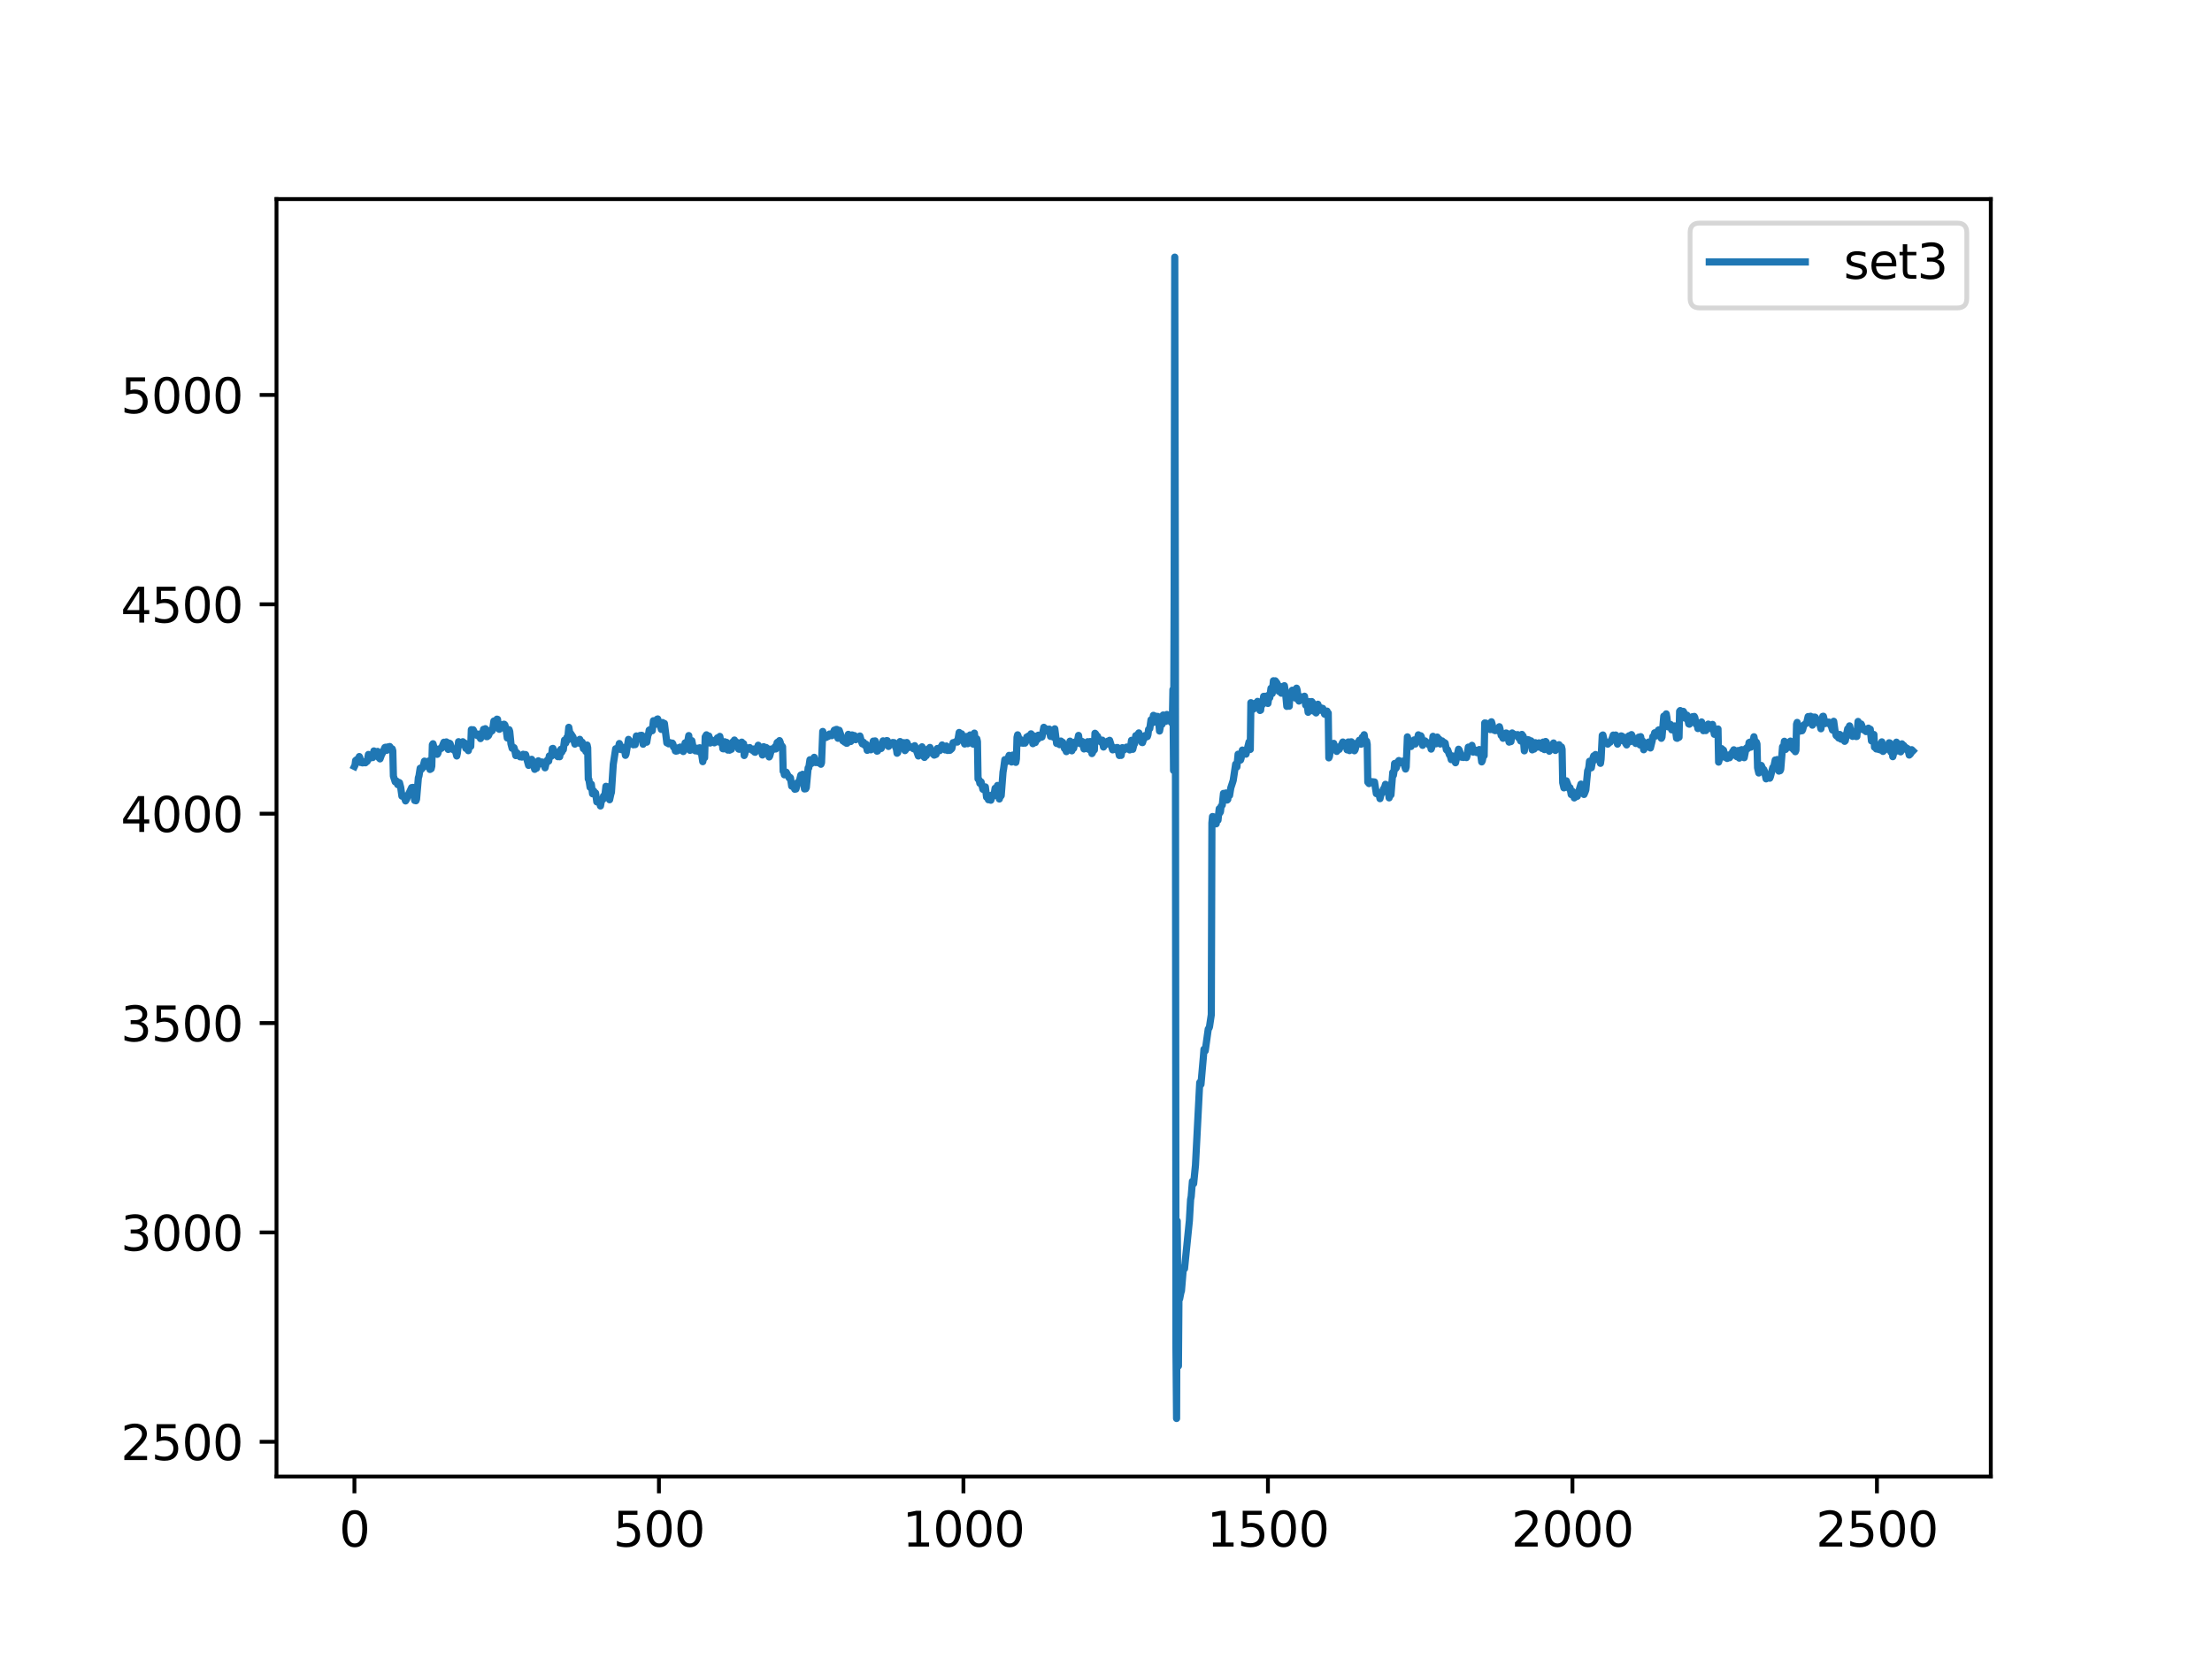 <?xml version="1.0" encoding="utf-8" standalone="no"?>
<!DOCTYPE svg PUBLIC "-//W3C//DTD SVG 1.1//EN"
  "http://www.w3.org/Graphics/SVG/1.1/DTD/svg11.dtd">
<svg xmlns:xlink="http://www.w3.org/1999/xlink" width="460.8pt" height="345.6pt" viewBox="0 0 460.8 345.6" xmlns="http://www.w3.org/2000/svg" version="1.1">
 <defs>
  <style type="text/css">*{stroke-linejoin: round; stroke-linecap: butt}</style>
 </defs>
 <g id="figure_1">
  <g id="patch_1">
   <path d="M 0 345.6 
L 460.8 345.6 
L 460.8 0 
L 0 0 
z
" style="fill: #ffffff"/>
  </g>
  <g id="axes_1">
   <g id="patch_2">
    <path d="M 57.6 307.584 
L 414.72 307.584 
L 414.72 41.472 
L 57.6 41.472 
z
" style="fill: #ffffff"/>
   </g>
   <g id="matplotlib.axis_1">
    <g id="xtick_1">
     <g id="line2d_1">
      <defs>
       <path id="m9f869c7774" d="M 0 0 
L 0 3.5 
" style="stroke: #000000; stroke-width: 0.8"/>
      </defs>
      <g>
       <use xlink:href="#m9f869c7774" x="73.833" y="307.584" style="stroke: #000000; stroke-width: 0.8"/>
      </g>
     </g>
     <g id="text_1">
      <!-- 0 -->
      <g transform="translate(70.651 322.182)scale(0.1 -0.1)">
       <defs>
        <path id="DejaVuSans-30" d="M 2034 4250 
Q 1547 4250 1301 3770 
Q 1056 3291 1056 2328 
Q 1056 1369 1301 889 
Q 1547 409 2034 409 
Q 2525 409 2770 889 
Q 3016 1369 3016 2328 
Q 3016 3291 2770 3770 
Q 2525 4250 2034 4250 
z
M 2034 4750 
Q 2819 4750 3233 4129 
Q 3647 3509 3647 2328 
Q 3647 1150 3233 529 
Q 2819 -91 2034 -91 
Q 1250 -91 836 529 
Q 422 1150 422 2328 
Q 422 3509 836 4129 
Q 1250 4750 2034 4750 
z
" transform="scale(0.016)"/>
       </defs>
       <use xlink:href="#DejaVuSans-30"/>
      </g>
     </g>
    </g>
    <g id="xtick_2">
     <g id="line2d_2">
      <g>
       <use xlink:href="#m9f869c7774" x="137.267" y="307.584" style="stroke: #000000; stroke-width: 0.8"/>
      </g>
     </g>
     <g id="text_2">
      <!-- 500 -->
      <g transform="translate(127.723 322.182)scale(0.1 -0.1)">
       <defs>
        <path id="DejaVuSans-35" d="M 691 4666 
L 3169 4666 
L 3169 4134 
L 1269 4134 
L 1269 2991 
Q 1406 3038 1543 3061 
Q 1681 3084 1819 3084 
Q 2600 3084 3056 2656 
Q 3513 2228 3513 1497 
Q 3513 744 3044 326 
Q 2575 -91 1722 -91 
Q 1428 -91 1123 -41 
Q 819 9 494 109 
L 494 744 
Q 775 591 1075 516 
Q 1375 441 1709 441 
Q 2250 441 2565 725 
Q 2881 1009 2881 1497 
Q 2881 1984 2565 2268 
Q 2250 2553 1709 2553 
Q 1456 2553 1204 2497 
Q 953 2441 691 2322 
L 691 4666 
z
" transform="scale(0.016)"/>
       </defs>
       <use xlink:href="#DejaVuSans-35"/>
       <use xlink:href="#DejaVuSans-30" x="63.623"/>
       <use xlink:href="#DejaVuSans-30" x="127.246"/>
      </g>
     </g>
    </g>
    <g id="xtick_3">
     <g id="line2d_3">
      <g>
       <use xlink:href="#m9f869c7774" x="200.7" y="307.584" style="stroke: #000000; stroke-width: 0.8"/>
      </g>
     </g>
     <g id="text_3">
      <!-- 1000 -->
      <g transform="translate(187.975 322.182)scale(0.1 -0.1)">
       <defs>
        <path id="DejaVuSans-31" d="M 794 531 
L 1825 531 
L 1825 4091 
L 703 3866 
L 703 4441 
L 1819 4666 
L 2450 4666 
L 2450 531 
L 3481 531 
L 3481 0 
L 794 0 
L 794 531 
z
" transform="scale(0.016)"/>
       </defs>
       <use xlink:href="#DejaVuSans-31"/>
       <use xlink:href="#DejaVuSans-30" x="63.623"/>
       <use xlink:href="#DejaVuSans-30" x="127.246"/>
       <use xlink:href="#DejaVuSans-30" x="190.869"/>
      </g>
     </g>
    </g>
    <g id="xtick_4">
     <g id="line2d_4">
      <g>
       <use xlink:href="#m9f869c7774" x="264.134" y="307.584" style="stroke: #000000; stroke-width: 0.8"/>
      </g>
     </g>
     <g id="text_4">
      <!-- 1500 -->
      <g transform="translate(251.409 322.182)scale(0.1 -0.1)">
       <use xlink:href="#DejaVuSans-31"/>
       <use xlink:href="#DejaVuSans-35" x="63.623"/>
       <use xlink:href="#DejaVuSans-30" x="127.246"/>
       <use xlink:href="#DejaVuSans-30" x="190.869"/>
      </g>
     </g>
    </g>
    <g id="xtick_5">
     <g id="line2d_5">
      <g>
       <use xlink:href="#m9f869c7774" x="327.568" y="307.584" style="stroke: #000000; stroke-width: 0.8"/>
      </g>
     </g>
     <g id="text_5">
      <!-- 2000 -->
      <g transform="translate(314.843 322.182)scale(0.1 -0.1)">
       <defs>
        <path id="DejaVuSans-32" d="M 1228 531 
L 3431 531 
L 3431 0 
L 469 0 
L 469 531 
Q 828 903 1448 1529 
Q 2069 2156 2228 2338 
Q 2531 2678 2651 2914 
Q 2772 3150 2772 3378 
Q 2772 3750 2511 3984 
Q 2250 4219 1831 4219 
Q 1534 4219 1204 4116 
Q 875 4013 500 3803 
L 500 4441 
Q 881 4594 1212 4672 
Q 1544 4750 1819 4750 
Q 2544 4750 2975 4387 
Q 3406 4025 3406 3419 
Q 3406 3131 3298 2873 
Q 3191 2616 2906 2266 
Q 2828 2175 2409 1742 
Q 1991 1309 1228 531 
z
" transform="scale(0.016)"/>
       </defs>
       <use xlink:href="#DejaVuSans-32"/>
       <use xlink:href="#DejaVuSans-30" x="63.623"/>
       <use xlink:href="#DejaVuSans-30" x="127.246"/>
       <use xlink:href="#DejaVuSans-30" x="190.869"/>
      </g>
     </g>
    </g>
    <g id="xtick_6">
     <g id="line2d_6">
      <g>
       <use xlink:href="#m9f869c7774" x="391.002" y="307.584" style="stroke: #000000; stroke-width: 0.8"/>
      </g>
     </g>
     <g id="text_6">
      <!-- 2500 -->
      <g transform="translate(378.277 322.182)scale(0.1 -0.1)">
       <use xlink:href="#DejaVuSans-32"/>
       <use xlink:href="#DejaVuSans-35" x="63.623"/>
       <use xlink:href="#DejaVuSans-30" x="127.246"/>
       <use xlink:href="#DejaVuSans-30" x="190.869"/>
      </g>
     </g>
    </g>
   </g>
   <g id="matplotlib.axis_2">
    <g id="ytick_1">
     <g id="line2d_7">
      <defs>
       <path id="m34c52f420a" d="M 0 0 
L -3.5 0 
" style="stroke: #000000; stroke-width: 0.8"/>
      </defs>
      <g>
       <use xlink:href="#m34c52f420a" x="57.6" y="300.353" style="stroke: #000000; stroke-width: 0.8"/>
      </g>
     </g>
     <g id="text_7">
      <!-- 2500 -->
      <g transform="translate(25.15 304.152)scale(0.1 -0.1)">
       <use xlink:href="#DejaVuSans-32"/>
       <use xlink:href="#DejaVuSans-35" x="63.623"/>
       <use xlink:href="#DejaVuSans-30" x="127.246"/>
       <use xlink:href="#DejaVuSans-30" x="190.869"/>
      </g>
     </g>
    </g>
    <g id="ytick_2">
     <g id="line2d_8">
      <g>
       <use xlink:href="#m34c52f420a" x="57.6" y="256.737" style="stroke: #000000; stroke-width: 0.8"/>
      </g>
     </g>
     <g id="text_8">
      <!-- 3000 -->
      <g transform="translate(25.15 260.537)scale(0.1 -0.1)">
       <defs>
        <path id="DejaVuSans-33" d="M 2597 2516 
Q 3050 2419 3304 2112 
Q 3559 1806 3559 1356 
Q 3559 666 3084 287 
Q 2609 -91 1734 -91 
Q 1441 -91 1130 -33 
Q 819 25 488 141 
L 488 750 
Q 750 597 1062 519 
Q 1375 441 1716 441 
Q 2309 441 2620 675 
Q 2931 909 2931 1356 
Q 2931 1769 2642 2001 
Q 2353 2234 1838 2234 
L 1294 2234 
L 1294 2753 
L 1863 2753 
Q 2328 2753 2575 2939 
Q 2822 3125 2822 3475 
Q 2822 3834 2567 4026 
Q 2313 4219 1838 4219 
Q 1578 4219 1281 4162 
Q 984 4106 628 3988 
L 628 4550 
Q 988 4650 1302 4700 
Q 1616 4750 1894 4750 
Q 2613 4750 3031 4423 
Q 3450 4097 3450 3541 
Q 3450 3153 3228 2886 
Q 3006 2619 2597 2516 
z
" transform="scale(0.016)"/>
       </defs>
       <use xlink:href="#DejaVuSans-33"/>
       <use xlink:href="#DejaVuSans-30" x="63.623"/>
       <use xlink:href="#DejaVuSans-30" x="127.246"/>
       <use xlink:href="#DejaVuSans-30" x="190.869"/>
      </g>
     </g>
    </g>
    <g id="ytick_3">
     <g id="line2d_9">
      <g>
       <use xlink:href="#m34c52f420a" x="57.6" y="213.122" style="stroke: #000000; stroke-width: 0.8"/>
      </g>
     </g>
     <g id="text_9">
      <!-- 3500 -->
      <g transform="translate(25.15 216.921)scale(0.1 -0.1)">
       <use xlink:href="#DejaVuSans-33"/>
       <use xlink:href="#DejaVuSans-35" x="63.623"/>
       <use xlink:href="#DejaVuSans-30" x="127.246"/>
       <use xlink:href="#DejaVuSans-30" x="190.869"/>
      </g>
     </g>
    </g>
    <g id="ytick_4">
     <g id="line2d_10">
      <g>
       <use xlink:href="#m34c52f420a" x="57.6" y="169.507" style="stroke: #000000; stroke-width: 0.8"/>
      </g>
     </g>
     <g id="text_10">
      <!-- 4000 -->
      <g transform="translate(25.15 173.306)scale(0.1 -0.1)">
       <defs>
        <path id="DejaVuSans-34" d="M 2419 4116 
L 825 1625 
L 2419 1625 
L 2419 4116 
z
M 2253 4666 
L 3047 4666 
L 3047 1625 
L 3713 1625 
L 3713 1100 
L 3047 1100 
L 3047 0 
L 2419 0 
L 2419 1100 
L 313 1100 
L 313 1709 
L 2253 4666 
z
" transform="scale(0.016)"/>
       </defs>
       <use xlink:href="#DejaVuSans-34"/>
       <use xlink:href="#DejaVuSans-30" x="63.623"/>
       <use xlink:href="#DejaVuSans-30" x="127.246"/>
       <use xlink:href="#DejaVuSans-30" x="190.869"/>
      </g>
     </g>
    </g>
    <g id="ytick_5">
     <g id="line2d_11">
      <g>
       <use xlink:href="#m34c52f420a" x="57.6" y="125.891" style="stroke: #000000; stroke-width: 0.8"/>
      </g>
     </g>
     <g id="text_11">
      <!-- 4500 -->
      <g transform="translate(25.15 129.69)scale(0.1 -0.1)">
       <use xlink:href="#DejaVuSans-34"/>
       <use xlink:href="#DejaVuSans-35" x="63.623"/>
       <use xlink:href="#DejaVuSans-30" x="127.246"/>
       <use xlink:href="#DejaVuSans-30" x="190.869"/>
      </g>
     </g>
    </g>
    <g id="ytick_6">
     <g id="line2d_12">
      <g>
       <use xlink:href="#m34c52f420a" x="57.6" y="82.276" style="stroke: #000000; stroke-width: 0.8"/>
      </g>
     </g>
     <g id="text_12">
      <!-- 5000 -->
      <g transform="translate(25.15 86.075)scale(0.1 -0.1)">
       <use xlink:href="#DejaVuSans-35"/>
       <use xlink:href="#DejaVuSans-30" x="63.623"/>
       <use xlink:href="#DejaVuSans-30" x="127.246"/>
       <use xlink:href="#DejaVuSans-30" x="190.869"/>
      </g>
     </g>
    </g>
   </g>
   <g id="line2d_13">
    <path d="M 73.833 159.665 
L 73.96 159.408 
L 74.086 158.424 
L 74.467 158.144 
L 74.594 158.692 
L 74.721 158.569 
L 74.848 157.607 
L 74.975 157.876 
L 75.101 158.838 
L 75.355 158.569 
L 75.482 158.916 
L 75.609 158.916 
L 75.736 158.703 
L 76.116 158.905 
L 76.37 158.67 
L 76.497 158.592 
L 76.751 157.171 
L 77.004 157.977 
L 77.258 157.35 
L 77.639 157.82 
L 77.892 156.433 
L 78.019 156.769 
L 78.146 157.451 
L 78.273 157.317 
L 78.654 156.534 
L 78.907 157.809 
L 79.161 158.088 
L 79.542 157.071 
L 79.669 156.914 
L 80.176 155.717 
L 80.303 155.662 
L 80.557 156.31 
L 80.81 155.594 
L 80.937 155.964 
L 81.064 155.874 
L 81.191 155.516 
L 81.318 155.74 
L 81.445 156.265 
L 81.699 155.997 
L 81.825 156.4 
L 81.952 161.678 
L 82.333 162.875 
L 82.587 162.696 
L 82.713 162.83 
L 82.84 163.445 
L 82.967 163.501 
L 83.094 162.987 
L 83.221 163.054 
L 83.475 164.049 
L 83.728 165.85 
L 84.109 165.771 
L 84.49 166.845 
L 84.743 166.409 
L 84.997 165.581 
L 85.124 165.436 
L 85.758 164.071 
L 85.885 164.139 
L 86.012 164.027 
L 86.139 164.664 
L 86.393 166.756 
L 86.52 166.666 
L 86.646 166.811 
L 86.773 166.487 
L 87.154 162.025 
L 87.281 161.645 
L 87.534 160.034 
L 87.788 160.258 
L 88.042 159.967 
L 88.169 159.576 
L 88.423 158.558 
L 88.676 159.576 
L 88.803 159.274 
L 88.93 159.397 
L 89.057 159.676 
L 89.311 158.536 
L 89.564 160.291 
L 89.818 160.146 
L 89.945 159.598 
L 90.072 155.147 
L 90.199 154.935 
L 90.579 156.333 
L 90.833 156.165 
L 90.96 156.366 
L 91.087 157.138 
L 91.214 156.959 
L 91.467 156.008 
L 91.594 156.064 
L 91.848 155.941 
L 91.975 155.874 
L 92.482 154.621 
L 92.609 154.655 
L 92.863 154.923 
L 92.99 154.554 
L 93.117 154.644 
L 93.37 156.12 
L 93.624 154.823 
L 93.751 154.901 
L 94.132 156.042 
L 94.258 155.997 
L 94.512 156.243 
L 94.766 156.344 
L 94.893 156.489 
L 95.147 157.484 
L 95.273 156.914 
L 95.527 154.51 
L 95.781 154.935 
L 95.908 154.8 
L 96.161 155.125 
L 96.415 154.521 
L 96.669 155.046 
L 96.796 154.778 
L 96.923 154.991 
L 97.05 155.908 
L 97.176 155.785 
L 97.303 155.304 
L 97.557 156.377 
L 97.811 155.035 
L 97.938 155.147 
L 98.064 155.483 
L 98.191 152.005 
L 98.445 152.284 
L 98.572 152.027 
L 99.079 153.045 
L 99.587 153.302 
L 99.841 152.91 
L 100.094 153.861 
L 100.348 153.268 
L 100.475 153.347 
L 100.729 151.926 
L 100.856 151.993 
L 100.982 152.195 
L 101.109 151.803 
L 101.236 152.239 
L 101.363 153.458 
L 101.49 153.458 
L 101.617 152.978 
L 101.744 153.257 
L 101.87 153.011 
L 101.997 152.206 
L 102.251 152.441 
L 102.378 152.049 
L 102.505 152.251 
L 102.632 151.893 
L 102.885 150.204 
L 103.139 150.864 
L 103.393 150.428 
L 103.52 149.813 
L 103.647 149.846 
L 103.9 151.837 
L 104.027 151.926 
L 104.281 150.942 
L 104.408 150.987 
L 104.535 151.591 
L 104.662 151.624 
L 104.915 150.875 
L 105.042 150.875 
L 105.169 151.009 
L 105.423 151.893 
L 105.677 153.738 
L 105.803 153.246 
L 105.93 152.072 
L 106.057 152.005 
L 106.184 152.396 
L 106.438 154.935 
L 106.691 155.885 
L 106.945 155.796 
L 107.072 155.74 
L 107.199 156.142 
L 107.453 157.406 
L 107.706 156.836 
L 107.96 157.283 
L 108.087 157.25 
L 108.341 157.663 
L 108.468 157.607 
L 108.721 157.708 
L 108.975 157.127 
L 109.229 157.607 
L 109.356 157.182 
L 109.483 157.194 
L 110.117 159.442 
L 110.244 159.196 
L 110.371 158.692 
L 110.498 158.771 
L 110.751 158.178 
L 111.005 158.737 
L 111.386 160.269 
L 111.512 159.609 
L 111.639 159.62 
L 111.766 160.045 
L 112.147 158.491 
L 112.274 158.692 
L 112.401 158.67 
L 112.654 159.039 
L 112.781 158.737 
L 112.908 158.737 
L 113.035 159.207 
L 113.289 158.782 
L 113.542 159.945 
L 113.796 158.882 
L 113.923 158.715 
L 114.05 158.312 
L 114.177 158.625 
L 114.304 158.547 
L 114.43 157.473 
L 114.557 157.54 
L 114.684 157.462 
L 114.811 157.563 
L 114.938 157.071 
L 115.065 155.941 
L 115.192 155.908 
L 115.318 156.422 
L 115.445 156.388 
L 115.699 157.272 
L 115.826 157.149 
L 115.953 156.914 
L 116.207 157.63 
L 116.333 157.406 
L 116.46 157.451 
L 116.587 157.641 
L 116.841 156.098 
L 116.968 156.758 
L 117.095 156.567 
L 117.221 156.042 
L 117.348 156.165 
L 117.602 154.174 
L 117.729 154.387 
L 117.856 154.789 
L 118.11 153.581 
L 118.236 154.185 
L 118.49 151.512 
L 118.744 152.966 
L 118.871 152.776 
L 119.378 153.548 
L 119.759 155.013 
L 120.013 154.331 
L 120.266 154.454 
L 120.393 154.51 
L 120.52 154.789 
L 120.774 154.018 
L 120.901 154.331 
L 121.028 154.979 
L 121.154 154.968 
L 121.281 154.61 
L 121.535 155.964 
L 121.789 155.471 
L 122.042 156.556 
L 122.296 155.203 
L 122.423 155.785 
L 122.55 162.282 
L 122.677 162.383 
L 122.931 164.016 
L 123.184 163.367 
L 123.438 165.358 
L 123.692 164.787 
L 123.819 165.279 
L 123.945 165.302 
L 124.072 165.201 
L 124.326 167.046 
L 124.58 166.655 
L 124.707 166.644 
L 124.834 167.002 
L 125.087 167.896 
L 125.341 166.521 
L 125.595 166.532 
L 125.722 165.827 
L 125.975 166.006 
L 126.229 163.803 
L 126.483 164.508 
L 126.61 163.893 
L 126.737 164.552 
L 126.99 166.599 
L 127.244 165.447 
L 127.371 165.044 
L 127.752 159.229 
L 128.259 155.975 
L 128.386 156.243 
L 128.513 156.21 
L 128.766 155.975 
L 129.02 154.89 
L 129.401 156.154 
L 129.528 156.109 
L 129.781 155.684 
L 130.162 156.556 
L 130.289 157.35 
L 130.416 157.071 
L 130.923 154.029 
L 131.177 154.566 
L 131.304 154.443 
L 131.558 154.845 
L 131.684 154.633 
L 131.938 155.158 
L 132.192 154.778 
L 132.319 155.114 
L 132.572 153.313 
L 132.699 153.391 
L 132.953 153.827 
L 133.08 153.917 
L 133.334 153.212 
L 133.461 153.447 
L 133.587 153.179 
L 133.714 153.19 
L 133.968 155.035 
L 134.095 154.409 
L 134.222 154.409 
L 134.476 153.649 
L 134.602 154.61 
L 134.729 154.61 
L 134.983 153.101 
L 135.11 152.91 
L 135.237 152.105 
L 135.364 152.027 
L 135.49 152.284 
L 135.617 152.128 
L 135.871 152.228 
L 136.125 150.137 
L 136.379 150.718 
L 136.505 150.316 
L 136.759 150.853 
L 136.886 149.824 
L 137.013 149.768 
L 137.267 150.517 
L 137.52 151.088 
L 137.774 151.949 
L 138.028 150.517 
L 138.155 151.837 
L 138.282 151.77 
L 138.408 150.707 
L 138.916 154.756 
L 139.043 154.756 
L 139.17 154.621 
L 139.296 154.957 
L 139.423 154.677 
L 139.55 154.7 
L 139.677 154.89 
L 139.804 154.778 
L 139.931 154.912 
L 140.058 154.8 
L 140.185 154.991 
L 140.311 155.639 
L 140.565 155.684 
L 140.692 156.433 
L 140.819 156.478 
L 140.946 156.176 
L 141.073 156.433 
L 141.326 155.773 
L 141.453 156.064 
L 141.707 155.628 
L 141.961 156.31 
L 142.088 156.008 
L 142.214 156.165 
L 142.341 156.556 
L 142.468 156.299 
L 142.722 154.756 
L 142.849 154.968 
L 143.103 154.51 
L 143.229 154.722 
L 143.483 153.235 
L 143.737 156.31 
L 143.864 155.997 
L 144.117 154.297 
L 144.498 156.232 
L 144.625 156.109 
L 144.879 156.422 
L 145.259 155.863 
L 145.513 156.556 
L 145.767 155.773 
L 146.02 156.411 
L 146.147 157.015 
L 146.401 158.67 
L 146.655 157.35 
L 146.782 157.853 
L 146.909 153.503 
L 147.162 153.078 
L 147.416 154.689 
L 147.67 153.324 
L 147.923 154.789 
L 148.177 154.107 
L 148.304 154.208 
L 148.558 154.61 
L 148.685 154.599 
L 148.812 154.744 
L 149.065 154.42 
L 149.192 154.554 
L 149.319 154.275 
L 149.446 153.716 
L 149.7 154.554 
L 149.953 153.403 
L 150.207 154.778 
L 150.334 154.711 
L 150.461 154.912 
L 150.588 155.975 
L 150.715 155.997 
L 150.841 154.666 
L 150.968 154.521 
L 151.095 155.93 
L 151.222 155.84 
L 151.349 154.644 
L 151.603 156.254 
L 151.856 155.606 
L 151.983 156.277 
L 152.237 155.919 
L 152.364 156.098 
L 152.618 154.588 
L 152.744 154.633 
L 152.998 154.163 
L 153.252 155.102 
L 153.506 154.644 
L 153.886 156.053 
L 154.013 156.087 
L 154.267 155.706 
L 154.521 154.599 
L 154.774 155.628 
L 154.901 154.923 
L 155.028 157.384 
L 155.155 157.082 
L 155.409 155.706 
L 155.536 156.21 
L 155.916 156.042 
L 156.17 155.729 
L 156.424 156.098 
L 156.55 156.008 
L 156.804 156.355 
L 157.058 156.031 
L 157.185 156.668 
L 157.312 156.713 
L 157.439 155.941 
L 157.565 155.919 
L 157.692 156.165 
L 157.946 155.248 
L 158.327 155.818 
L 158.454 155.93 
L 158.58 156.31 
L 158.834 157.283 
L 159.088 155.55 
L 159.342 156.512 
L 159.595 155.717 
L 159.849 155.908 
L 160.23 157.686 
L 160.357 157.462 
L 160.737 156.019 
L 160.864 156.131 
L 161.118 156.064 
L 161.245 156.075 
L 161.498 155.505 
L 161.625 156.019 
L 161.752 155.74 
L 161.879 154.711 
L 162.006 154.599 
L 162.133 155.069 
L 162.386 154.286 
L 162.513 154.577 
L 162.767 155.494 
L 162.894 155.393 
L 163.021 155.572 
L 163.148 160.672 
L 163.274 160.716 
L 163.401 161.41 
L 163.528 161.354 
L 163.655 160.839 
L 163.782 160.862 
L 164.416 162.081 
L 164.543 161.913 
L 164.67 162.047 
L 164.924 163.77 
L 165.178 163.591 
L 165.304 163.691 
L 165.558 164.407 
L 165.812 164.362 
L 166.192 162.987 
L 166.319 163.121 
L 166.573 162.517 
L 166.827 161.466 
L 167.081 161.611 
L 167.207 161.298 
L 167.334 161.857 
L 167.588 164.351 
L 167.842 164.318 
L 167.969 164.071 
L 168.349 159.978 
L 168.476 159.978 
L 168.73 158.267 
L 168.984 159.095 
L 169.11 158.927 
L 169.364 158.636 
L 169.618 157.764 
L 169.872 158.849 
L 169.998 158.547 
L 170.252 158.86 
L 170.379 158.592 
L 171.013 159.207 
L 171.14 158.882 
L 171.394 152.374 
L 171.648 153.716 
L 171.901 153.19 
L 172.028 153.637 
L 172.155 153.593 
L 172.282 153.347 
L 172.536 153.403 
L 172.79 152.91 
L 172.916 153.212 
L 173.297 153.246 
L 173.805 152.105 
L 174.058 152.295 
L 174.185 151.96 
L 174.312 151.949 
L 174.566 153.794 
L 174.819 152.128 
L 175.581 154.331 
L 175.834 153.995 
L 175.961 154.61 
L 176.088 154.61 
L 176.215 154.32 
L 176.342 154.834 
L 176.469 154.823 
L 176.722 152.978 
L 176.849 153.447 
L 176.976 153.403 
L 177.103 153.57 
L 177.23 154.465 
L 177.357 154.241 
L 177.484 153.101 
L 177.611 153.134 
L 177.737 153.704 
L 177.991 153.235 
L 178.245 154.096 
L 178.499 153.492 
L 178.752 153.716 
L 179.133 153.324 
L 179.514 154.644 
L 179.64 154.957 
L 179.894 154.633 
L 180.148 155.259 
L 180.275 155.181 
L 180.402 155.024 
L 180.655 156.31 
L 180.909 155.639 
L 181.036 155.975 
L 181.163 155.93 
L 181.417 156.198 
L 181.543 156.098 
L 181.67 155.695 
L 181.924 154.387 
L 182.178 154.521 
L 182.305 154.342 
L 182.432 154.644 
L 182.685 156.478 
L 182.812 156.444 
L 183.193 155.796 
L 183.32 155.606 
L 183.446 155.662 
L 183.573 155.919 
L 183.7 155.617 
L 183.954 154.331 
L 184.588 154.7 
L 184.715 154.275 
L 184.842 154.297 
L 185.096 155.494 
L 185.349 155.181 
L 185.857 154.789 
L 185.984 154.677 
L 186.111 154.957 
L 186.238 154.7 
L 186.364 154.823 
L 186.618 155.751 
L 186.745 156.019 
L 186.872 156.914 
L 186.999 156.802 
L 187.252 154.856 
L 187.379 154.957 
L 187.506 154.476 
L 187.76 154.767 
L 187.887 154.744 
L 188.014 154.979 
L 188.267 154.711 
L 188.521 156.366 
L 188.648 156.221 
L 188.902 154.677 
L 189.029 154.879 
L 189.156 155.695 
L 189.282 155.729 
L 189.409 155.449 
L 189.663 155.617 
L 189.79 155.572 
L 189.917 155.717 
L 190.17 155.706 
L 190.297 155.986 
L 190.551 155.337 
L 191.312 157.484 
L 191.947 155.717 
L 192.073 155.572 
L 192.454 157.63 
L 192.581 157.786 
L 192.835 157.171 
L 192.962 157.417 
L 193.342 156.019 
L 193.469 156.277 
L 193.723 155.706 
L 193.85 156.254 
L 194.103 156.422 
L 194.357 157.082 
L 194.484 157.093 
L 194.611 157.306 
L 194.991 157.149 
L 195.245 155.93 
L 195.372 156.422 
L 195.626 156.254 
L 195.753 156.377 
L 195.879 155.706 
L 196.133 155.818 
L 196.26 155.192 
L 196.387 155.416 
L 196.514 156.008 
L 196.641 155.695 
L 196.768 155.829 
L 196.894 156.221 
L 197.148 155.404 
L 197.402 156.333 
L 197.529 155.952 
L 197.656 155.941 
L 197.783 156.321 
L 197.909 156.288 
L 198.036 156.019 
L 198.163 156.064 
L 198.29 155.919 
L 198.544 154.711 
L 198.671 154.756 
L 199.305 154.387 
L 199.432 154.588 
L 199.559 154.118 
L 199.812 152.586 
L 200.066 153.615 
L 200.32 152.866 
L 200.954 154.991 
L 201.081 154.8 
L 201.335 153.425 
L 201.589 154.923 
L 201.842 153.47 
L 202.096 153.101 
L 202.35 154.789 
L 202.477 153.939 
L 202.603 153.872 
L 202.73 155.013 
L 202.984 152.72 
L 203.238 155.136 
L 203.492 153.906 
L 203.618 154.487 
L 203.745 162.271 
L 203.872 162.327 
L 203.999 162.539 
L 204.126 163.188 
L 204.253 163.154 
L 204.38 162.886 
L 204.76 164.429 
L 204.887 164.351 
L 205.014 164.53 
L 205.268 163.926 
L 205.521 166.073 
L 205.648 165.514 
L 205.775 165.85 
L 205.902 166.599 
L 206.156 165.738 
L 206.41 166.7 
L 206.79 165.537 
L 207.044 165.783 
L 207.298 164.206 
L 207.551 164.474 
L 207.805 163.624 
L 207.932 164.34 
L 208.186 166.442 
L 208.313 165.794 
L 208.439 165.906 
L 208.566 165.738 
L 208.947 160.839 
L 209.074 160.113 
L 209.327 158.245 
L 209.581 158.737 
L 209.962 158.1 
L 210.216 157.361 
L 210.342 157.484 
L 210.723 158.737 
L 210.977 157.294 
L 211.104 157.507 
L 211.357 158.469 
L 211.611 158.815 
L 211.738 158.077 
L 211.865 153.593 
L 211.992 153.078 
L 212.119 153.436 
L 212.245 154.353 
L 212.499 153.995 
L 212.753 154.789 
L 212.88 154.487 
L 213.134 154.823 
L 213.387 154.364 
L 213.514 154.812 
L 213.641 154.644 
L 213.895 153.537 
L 214.022 153.537 
L 214.275 153.313 
L 214.402 153.313 
L 214.529 153.581 
L 214.656 153.358 
L 214.783 152.866 
L 215.163 154.923 
L 215.417 153.313 
L 215.544 153.716 
L 215.671 154.689 
L 215.798 154.398 
L 215.925 153.581 
L 216.051 154.018 
L 216.178 153.995 
L 216.305 153.156 
L 216.432 153.224 
L 216.559 153.492 
L 216.686 153.201 
L 216.813 153.212 
L 216.94 153.581 
L 217.066 153.514 
L 217.447 151.512 
L 217.828 152.295 
L 217.954 152.228 
L 218.081 151.882 
L 218.208 151.971 
L 218.335 152.251 
L 218.589 151.893 
L 218.843 153.403 
L 218.969 153.302 
L 219.223 152.228 
L 219.477 153.581 
L 219.731 151.826 
L 220.111 154.868 
L 220.238 154.89 
L 220.365 154.476 
L 220.492 154.454 
L 220.746 155.125 
L 220.999 154.375 
L 221.253 155.024 
L 221.38 154.633 
L 221.507 154.946 
L 221.761 155.952 
L 221.887 155.874 
L 222.141 156.579 
L 222.268 156.355 
L 222.522 155.114 
L 222.649 155.471 
L 222.775 155.248 
L 222.902 154.398 
L 223.029 154.543 
L 223.283 156.411 
L 223.537 155.751 
L 223.664 155.885 
L 223.917 154.588 
L 224.298 154.711 
L 224.425 154.465 
L 224.678 153.201 
L 224.932 154.89 
L 225.059 154.633 
L 225.186 154.689 
L 225.44 154.465 
L 225.82 156.019 
L 226.074 154.812 
L 226.328 155.93 
L 226.581 154.51 
L 226.835 156.12 
L 227.089 154.476 
L 227.47 156.981 
L 227.596 156.791 
L 227.85 155.706 
L 227.977 156.221 
L 228.104 152.754 
L 228.231 152.877 
L 228.358 153.57 
L 228.485 153.57 
L 228.611 153.347 
L 228.865 153.928 
L 229.119 154.275 
L 229.373 154.599 
L 229.626 154.185 
L 229.88 155.617 
L 230.134 154.599 
L 230.388 155.08 
L 230.768 154.398 
L 230.895 154.845 
L 231.149 154.219 
L 231.783 156.21 
L 232.037 155.74 
L 232.291 156.12 
L 232.671 155.717 
L 232.798 155.729 
L 233.179 157.384 
L 233.305 157.015 
L 233.559 157.361 
L 233.813 155.751 
L 233.94 155.796 
L 234.067 156.21 
L 234.194 156.198 
L 234.32 155.997 
L 234.447 156.019 
L 234.701 155.628 
L 235.335 156.221 
L 235.462 156.019 
L 235.716 154.219 
L 235.843 154.744 
L 235.97 156.098 
L 236.223 155.08 
L 236.35 154.946 
L 236.604 153.246 
L 236.731 153.447 
L 237.238 152.676 
L 237.492 153.593 
L 237.619 153.302 
L 237.746 153.649 
L 237.873 154.666 
L 238 154.7 
L 238.253 153.906 
L 238.38 153.716 
L 238.507 153.235 
L 238.761 153.548 
L 238.888 153.156 
L 239.015 153.436 
L 239.141 153.045 
L 239.268 151.96 
L 239.522 151.77 
L 239.776 149.947 
L 240.029 150.607 
L 240.283 149.019 
L 240.537 150.428 
L 240.791 149.198 
L 240.918 149.343 
L 241.171 149.242 
L 241.298 149.444 
L 241.552 152.284 
L 241.679 151.636 
L 241.806 149.622 
L 241.932 149.924 
L 242.059 150.909 
L 242.313 148.951 
L 242.44 149.209 
L 242.694 149.22 
L 242.821 150.282 
L 242.947 150.148 
L 243.074 148.84 
L 243.201 149.074 
L 243.328 149.947 
L 243.455 149.947 
L 243.709 150.238 
L 243.835 149.209 
L 243.962 149.142 
L 244.089 150.584 
L 244.216 150.685 
L 244.343 143.639 
L 244.47 160.504 
L 244.597 124.639 
L 244.724 53.568 
L 244.85 131.002 
L 244.977 280.827 
L 245.104 295.488 
L 245.231 254.355 
L 245.485 284.562 
L 245.612 267.552 
L 245.739 270.583 
L 245.992 269.296 
L 246.119 268.883 
L 246.5 264.331 
L 246.627 263.917 
L 246.753 264.297 
L 247.768 254.299 
L 248.022 249.893 
L 248.149 249.256 
L 248.403 246.08 
L 248.53 246.65 
L 248.656 246.572 
L 249.037 242.747 
L 249.925 225.524 
L 250.052 225.346 
L 250.179 225.905 
L 250.686 220.179 
L 250.813 218.58 
L 250.94 218.568 
L 251.067 218.915 
L 251.701 214.363 
L 251.828 214.24 
L 251.955 213.916 
L 252.336 211.377 
L 252.463 171.419 
L 252.589 170.099 
L 252.716 170.122 
L 252.843 171.117 
L 253.097 170.424 
L 253.224 171.52 
L 253.351 171.62 
L 253.477 170.39 
L 253.604 170.457 
L 253.731 170.86 
L 253.985 168.478 
L 254.112 169.339 
L 254.239 169.115 
L 254.366 167.986 
L 254.619 167.717 
L 254.873 165.279 
L 255 165.715 
L 255.127 166.688 
L 255.254 166.431 
L 255.38 165.19 
L 255.507 165.346 
L 255.634 166.666 
L 255.761 166.543 
L 255.888 165.469 
L 256.142 165.704 
L 256.395 164.139 
L 256.776 162.976 
L 256.903 162.551 
L 257.41 159.184 
L 257.537 159.151 
L 257.664 159.766 
L 257.918 157.115 
L 258.045 157.294 
L 258.298 157.988 
L 258.425 158.334 
L 258.552 157.943 
L 258.806 156.254 
L 259.06 157.048 
L 259.313 156.612 
L 259.567 157.104 
L 260.201 154.566 
L 260.455 156.12 
L 260.582 146.379 
L 260.709 146.625 
L 260.836 146.625 
L 261.09 147.744 
L 261.47 146.513 
L 261.597 146.648 
L 261.724 147.363 
L 261.851 146.95 
L 261.978 146.111 
L 262.358 146.972 
L 262.485 148.001 
L 262.612 147.934 
L 262.739 146.681 
L 262.866 146.536 
L 262.993 146.782 
L 263.246 145.06 
L 263.373 145.205 
L 263.627 145.037 
L 263.881 146.167 
L 264.134 146.536 
L 264.388 144.702 
L 264.515 145.35 
L 264.769 143.382 
L 264.896 144.377 
L 265.022 144.478 
L 265.276 141.816 
L 265.403 142.443 
L 265.53 142.387 
L 265.657 141.828 
L 266.037 142.32 
L 266.418 144.031 
L 266.672 142.991 
L 266.925 144.411 
L 267.179 143.505 
L 267.306 144.299 
L 267.56 142.845 
L 267.814 144.433 
L 268.067 147.151 
L 268.194 147.006 
L 268.321 146.469 
L 268.575 147.117 
L 268.702 144.467 
L 268.955 145.194 
L 269.209 143.785 
L 269.463 144.456 
L 269.59 143.829 
L 269.717 144.333 
L 269.843 145.418 
L 270.097 143.36 
L 270.224 143.785 
L 270.478 145.831 
L 270.605 146.044 
L 270.985 145.138 
L 271.239 145.63 
L 271.493 145.172 
L 271.62 145.194 
L 271.746 145.037 
L 272 146.894 
L 272.127 146.603 
L 272.254 146.323 
L 272.508 148.381 
L 272.761 146.156 
L 273.015 147.565 
L 273.269 146.156 
L 273.396 146.335 
L 273.649 148.146 
L 273.776 148.001 
L 273.903 147.576 
L 274.157 148.515 
L 274.411 146.793 
L 274.537 146.704 
L 274.918 147.967 
L 275.172 147.453 
L 275.426 147.956 
L 275.552 147.565 
L 275.679 147.867 
L 275.933 148.773 
L 276.06 148.828 
L 276.187 148.75 
L 276.441 148.135 
L 276.567 148.728 
L 276.694 148.538 
L 276.821 157.876 
L 276.948 157.574 
L 277.202 155.673 
L 277.329 155.785 
L 277.455 155.516 
L 277.582 155.55 
L 277.836 154.856 
L 278.09 156.109 
L 278.217 156.075 
L 278.47 156.534 
L 278.724 155.628 
L 278.851 155.751 
L 278.978 156.12 
L 279.739 154.577 
L 280.12 155.035 
L 280.247 154.856 
L 280.373 154.901 
L 280.627 156.21 
L 280.881 154.566 
L 281.135 156.366 
L 281.388 154.543 
L 281.515 154.532 
L 282.15 156.4 
L 282.276 156.221 
L 282.657 154.8 
L 282.911 154.789 
L 283.164 154.208 
L 283.545 155.035 
L 283.799 153.57 
L 283.926 154.476 
L 284.053 154.085 
L 284.179 153.056 
L 284.433 154.845 
L 284.56 154.308 
L 284.687 154.398 
L 284.814 155.08 
L 284.941 162.931 
L 285.194 163.233 
L 285.448 162.808 
L 286.336 162.897 
L 286.717 165.324 
L 286.844 165.145 
L 286.971 165.279 
L 287.097 165.056 
L 287.224 165.19 
L 287.478 166.375 
L 287.732 165.279 
L 287.859 165.279 
L 287.985 165.056 
L 288.239 164.295 
L 288.366 164.25 
L 288.62 163.389 
L 288.747 163.579 
L 288.874 163.893 
L 289 163.557 
L 289.127 164.195 
L 289.381 166.208 
L 289.508 165.66 
L 289.635 165.704 
L 289.762 165.581 
L 290.142 160.895 
L 290.269 161.499 
L 290.396 160.728 
L 290.523 159.05 
L 290.65 159.039 
L 290.777 160.079 
L 290.903 159.889 
L 291.157 158.748 
L 291.411 158.435 
L 291.665 158.894 
L 291.918 158.603 
L 292.045 158.737 
L 292.299 158.547 
L 292.806 160.202 
L 292.933 159.766 
L 293.187 153.503 
L 293.314 154.062 
L 293.441 155.214 
L 293.568 155.08 
L 293.695 154.644 
L 293.948 155.505 
L 294.202 154.789 
L 294.329 154.957 
L 294.583 154.141 
L 294.836 154.991 
L 295.344 153.637 
L 295.471 153.078 
L 295.598 153.212 
L 295.851 153.973 
L 295.978 153.279 
L 296.105 153.503 
L 296.359 155.27 
L 296.612 154.42 
L 296.866 154.342 
L 296.993 154.677 
L 297.247 154.644 
L 297.754 155.237 
L 297.881 155.08 
L 298.008 155.337 
L 298.135 156.053 
L 298.262 155.729 
L 298.515 153.391 
L 298.769 154.834 
L 298.896 154.577 
L 299.15 154.946 
L 299.404 153.548 
L 299.657 154.51 
L 299.784 153.962 
L 299.911 154.174 
L 300.038 154.991 
L 300.165 154.89 
L 300.419 154.342 
L 300.672 154.778 
L 300.799 154.633 
L 301.053 154.8 
L 301.307 156.176 
L 301.433 156.31 
L 301.56 156.187 
L 301.941 157.238 
L 302.068 157.25 
L 302.322 158.245 
L 302.448 158.111 
L 302.575 157.496 
L 302.702 157.507 
L 303.21 158.894 
L 303.844 156.075 
L 303.971 156.232 
L 304.478 157.742 
L 304.605 157.518 
L 304.859 157.798 
L 305.113 157.63 
L 305.366 157.574 
L 305.493 157.82 
L 305.62 157.429 
L 305.874 155.639 
L 306.001 155.896 
L 306.254 155.717 
L 306.381 156.042 
L 306.635 155.27 
L 306.889 156.679 
L 307.016 156.623 
L 307.269 156.31 
L 307.396 156.265 
L 307.65 156.769 
L 308.157 156.142 
L 308.284 156.366 
L 308.538 157.775 
L 308.665 158.715 
L 308.792 158.457 
L 309.046 157.127 
L 309.172 157.429 
L 309.299 150.607 
L 309.426 150.696 
L 309.553 150.64 
L 309.807 150.931 
L 310.06 150.83 
L 310.187 151.054 
L 310.441 151.982 
L 310.695 150.361 
L 310.822 150.774 
L 311.075 152.038 
L 311.202 151.826 
L 311.456 152.206 
L 311.71 151.937 
L 311.963 151.926 
L 312.09 152.239 
L 312.217 152.027 
L 312.344 151.389 
L 312.471 151.826 
L 312.725 153.201 
L 312.852 153.201 
L 313.105 153.794 
L 313.359 153.156 
L 313.486 153.313 
L 313.613 153.179 
L 313.74 152.698 
L 313.866 152.731 
L 314.12 153.637 
L 314.374 154.599 
L 314.501 154.185 
L 314.755 154.487 
L 315.008 152.687 
L 315.262 153.179 
L 315.389 152.933 
L 315.516 152.989 
L 315.643 153.246 
L 315.77 153.246 
L 316.15 153.033 
L 316.404 153.749 
L 316.531 153.682 
L 316.784 154.364 
L 317.038 152.989 
L 317.165 153.391 
L 317.292 153.335 
L 317.546 156.411 
L 317.799 154.554 
L 317.926 154.61 
L 318.18 154.062 
L 318.307 154.23 
L 318.434 154.118 
L 318.561 154.264 
L 318.687 155.046 
L 318.814 155.08 
L 318.941 154.331 
L 319.195 156.21 
L 319.449 155.237 
L 319.576 156.053 
L 319.702 155.65 
L 319.829 154.711 
L 320.337 155.628 
L 320.59 154.756 
L 320.844 155.058 
L 321.225 155.919 
L 321.479 154.588 
L 321.732 156.154 
L 321.986 154.465 
L 322.113 154.599 
L 322.62 156.321 
L 322.747 156.489 
L 323.128 155.796 
L 323.255 155.706 
L 323.382 155.874 
L 323.635 154.778 
L 323.762 155.102 
L 324.016 156.333 
L 324.143 156.142 
L 324.397 155.237 
L 324.523 155.964 
L 324.65 155.818 
L 324.777 155.136 
L 325.031 156.109 
L 325.158 155.606 
L 325.285 155.606 
L 325.411 156.109 
L 325.538 163.043 
L 325.792 164.127 
L 326.046 163.993 
L 326.3 162.662 
L 326.934 164.329 
L 327.061 164.094 
L 327.314 165.525 
L 327.441 165.346 
L 327.568 164.854 
L 327.695 165 
L 327.949 166.219 
L 328.076 166.118 
L 328.203 165.816 
L 328.583 165.883 
L 329.344 163.345 
L 329.725 163.971 
L 329.979 165.503 
L 330.232 164.899 
L 330.359 164.53 
L 330.74 160.56 
L 330.867 160.325 
L 330.994 159.766 
L 331.121 158.58 
L 331.247 158.603 
L 331.374 159.889 
L 331.501 159.945 
L 331.882 157.775 
L 332.009 157.451 
L 332.135 158.346 
L 332.262 158.178 
L 332.389 157.182 
L 332.643 157.719 
L 332.77 157.563 
L 332.897 157.887 
L 333.024 157.742 
L 333.15 157.339 
L 333.404 159.017 
L 333.531 158.144 
L 333.785 153.19 
L 333.912 153.112 
L 334.165 154.208 
L 334.546 154.7 
L 334.927 155.013 
L 335.307 154.633 
L 335.434 154.61 
L 335.815 153.906 
L 336.068 153.134 
L 336.195 153.425 
L 336.322 154.163 
L 336.449 154.018 
L 336.576 153.123 
L 336.703 153.436 
L 336.956 155.013 
L 337.337 153.47 
L 337.464 153.526 
L 337.591 153.749 
L 337.718 153.302 
L 337.844 153.335 
L 337.971 154.275 
L 338.098 154.264 
L 338.225 153.559 
L 338.352 153.827 
L 338.606 154.778 
L 338.859 155.181 
L 339.113 153.481 
L 339.367 153.268 
L 339.494 153.682 
L 339.621 154.498 
L 339.748 154.141 
L 339.874 153.033 
L 340.001 153.291 
L 340.255 154.286 
L 340.382 154.342 
L 340.762 154.879 
L 340.889 154.689 
L 341.143 154.879 
L 341.397 153.559 
L 341.651 155.192 
L 341.777 153.458 
L 342.031 154.912 
L 342.158 154.331 
L 342.412 156.187 
L 342.539 155.964 
L 342.792 154.856 
L 343.3 154.756 
L 343.427 154.588 
L 343.554 154.868 
L 343.807 155.818 
L 344.188 154.286 
L 344.315 153.447 
L 344.442 153.492 
L 344.568 153.414 
L 344.695 152.653 
L 344.822 152.72 
L 344.949 153.324 
L 345.457 152.116 
L 345.583 152.038 
L 345.837 152.295 
L 346.091 153.805 
L 346.218 153.57 
L 346.598 149.186 
L 346.725 150.092 
L 346.852 149.98 
L 347.106 148.717 
L 347.233 149.41 
L 347.486 151.412 
L 347.74 150.942 
L 347.994 150.909 
L 348.248 152.038 
L 348.375 151.714 
L 348.501 151.904 
L 348.628 151.814 
L 348.755 151.244 
L 348.882 151.222 
L 349.136 152.799 
L 349.263 153.772 
L 349.389 153.805 
L 349.516 153.212 
L 349.643 153.302 
L 349.77 153.593 
L 349.897 148.18 
L 350.024 148.023 
L 350.278 149.287 
L 350.404 149.365 
L 350.658 148.191 
L 350.785 148.415 
L 351.039 149.611 
L 351.166 149.567 
L 351.419 148.974 
L 351.8 150.808 
L 351.927 150.864 
L 352.307 149.499 
L 352.434 149.488 
L 352.561 149.309 
L 352.815 149.656 
L 352.942 149.242 
L 353.069 149.488 
L 353.322 150.875 
L 353.449 150.763 
L 353.576 150.987 
L 353.703 151.77 
L 353.83 151.624 
L 353.957 150.674 
L 354.084 150.774 
L 354.21 151.367 
L 354.464 150.394 
L 354.845 152.217 
L 354.972 152.172 
L 355.099 152.094 
L 355.352 152.195 
L 355.606 151.669 
L 355.86 150.842 
L 356.24 151.759 
L 356.494 151.378 
L 356.748 150.909 
L 357.128 152.966 
L 357.382 152.172 
L 357.509 152.027 
L 357.763 152.228 
L 357.89 151.859 
L 358.016 158.759 
L 358.143 158.312 
L 358.397 156.836 
L 358.524 156.657 
L 358.651 155.952 
L 358.905 156.813 
L 359.031 156.265 
L 359.158 156.735 
L 359.285 157.742 
L 359.539 157.306 
L 359.793 157.999 
L 360.046 157.294 
L 360.3 157.853 
L 360.427 157.182 
L 360.554 157.182 
L 360.681 157.417 
L 360.934 156.579 
L 361.061 156.713 
L 361.188 156.198 
L 361.315 156.299 
L 361.442 157.339 
L 361.696 157.182 
L 361.822 157.63 
L 362.076 156.355 
L 362.33 157.932 
L 362.584 156.254 
L 362.837 156.165 
L 363.345 157.842 
L 363.726 155.919 
L 363.979 155.695 
L 364.106 155.93 
L 364.233 155.628 
L 364.36 154.689 
L 364.487 154.621 
L 364.74 155.639 
L 364.994 154.409 
L 365.121 155.058 
L 365.375 153.481 
L 365.629 154.89 
L 365.882 154.61 
L 366.009 154.991 
L 366.136 159.945 
L 366.39 161.03 
L 366.643 159.71 
L 366.77 159.654 
L 366.897 159.453 
L 367.024 159.688 
L 367.151 160.392 
L 367.278 160.403 
L 367.405 160.28 
L 367.532 160.549 
L 367.912 162.249 
L 368.293 161.387 
L 368.42 161.466 
L 368.673 162.114 
L 368.8 161.812 
L 369.308 159.889 
L 369.435 159.934 
L 369.561 159.542 
L 369.815 158.323 
L 369.942 158.659 
L 370.069 158.614 
L 370.196 158.234 
L 370.576 160.638 
L 370.703 160.325 
L 370.83 160.549 
L 370.957 160.269 
L 371.338 155.572 
L 371.464 155.952 
L 371.591 155.561 
L 371.718 154.42 
L 371.845 154.8 
L 371.972 156.12 
L 372.099 155.74 
L 372.226 154.7 
L 372.606 154.756 
L 372.733 155.662 
L 372.86 155.416 
L 372.987 154.387 
L 373.241 155.818 
L 373.367 155.539 
L 373.621 156.176 
L 373.748 155.964 
L 373.875 156.031 
L 374.002 156.59 
L 374.129 156.288 
L 374.256 150.864 
L 374.382 150.495 
L 374.636 152.217 
L 374.89 152.094 
L 375.017 152.295 
L 375.27 152.15 
L 375.397 152.228 
L 375.524 151.993 
L 375.778 151.02 
L 376.285 150.685 
L 376.412 150.349 
L 376.666 149.276 
L 376.793 149.287 
L 377.047 149.611 
L 377.173 149.209 
L 377.3 149.432 
L 377.554 151.065 
L 377.808 149.376 
L 377.935 149.522 
L 378.062 149.376 
L 378.188 149.455 
L 378.569 150.551 
L 378.95 150.305 
L 379.077 150.707 
L 379.33 151.814 
L 379.711 149.231 
L 379.838 149.209 
L 380.218 150.73 
L 380.726 150.428 
L 380.98 150.428 
L 381.36 151.11 
L 381.487 151.233 
L 381.741 152.083 
L 381.994 150.26 
L 382.248 152.094 
L 382.502 153.224 
L 382.629 153.347 
L 382.756 153.145 
L 383.009 153.738 
L 383.263 153 
L 383.517 153.984 
L 383.771 153.481 
L 383.897 153.526 
L 384.024 153.268 
L 384.151 153.514 
L 384.278 154.431 
L 384.405 154.297 
L 384.786 152.418 
L 384.912 151.814 
L 385.039 151.982 
L 385.166 151.736 
L 385.293 151.211 
L 385.8 153.291 
L 385.927 153.403 
L 386.181 152.743 
L 386.435 153.089 
L 386.562 152.944 
L 386.689 153.436 
L 386.815 153.414 
L 387.069 150.294 
L 387.323 151.211 
L 387.577 150.83 
L 387.704 150.819 
L 387.83 151.076 
L 388.084 152.016 
L 388.211 151.96 
L 388.592 152.239 
L 388.718 152.396 
L 388.972 151.837 
L 389.099 151.826 
L 389.226 151.691 
L 389.48 152.016 
L 389.607 151.915 
L 389.86 154.342 
L 390.114 152.944 
L 390.241 153.403 
L 390.368 153.011 
L 390.495 155.662 
L 390.621 154.868 
L 390.748 154.957 
L 390.875 156.019 
L 391.002 155.896 
L 391.129 155.371 
L 391.383 156.131 
L 391.51 155.829 
L 391.763 156.243 
L 392.017 154.543 
L 392.271 156.534 
L 392.398 156.254 
L 392.524 156.31 
L 392.778 155.717 
L 392.905 156.053 
L 393.032 156.064 
L 393.159 155.74 
L 393.286 155.919 
L 393.413 155.74 
L 393.539 154.733 
L 393.666 154.767 
L 393.92 156.69 
L 394.047 155.964 
L 394.174 156.411 
L 394.301 157.63 
L 394.428 157.138 
L 394.554 155.729 
L 394.681 155.762 
L 394.808 156.176 
L 395.062 154.61 
L 395.316 156.444 
L 395.696 156.053 
L 395.95 156.623 
L 396.204 154.957 
L 396.457 155.337 
L 396.584 155.292 
L 396.838 155.874 
L 396.965 155.684 
L 397.219 156.21 
L 397.345 155.919 
L 397.472 156.176 
L 397.726 157.294 
L 397.98 157.059 
L 398.234 156.176 
L 398.487 156.422 
L 398.487 156.422 
" clip-path="url(#p6d35b5fc68)" style="fill: none; stroke: #1f77b4; stroke-width: 1.5; stroke-linecap: square"/>
   </g>
   <g id="patch_3">
    <path d="M 57.6 307.584 
L 57.6 41.472 
" style="fill: none; stroke: #000000; stroke-width: 0.8; stroke-linejoin: miter; stroke-linecap: square"/>
   </g>
   <g id="patch_4">
    <path d="M 414.72 307.584 
L 414.72 41.472 
" style="fill: none; stroke: #000000; stroke-width: 0.8; stroke-linejoin: miter; stroke-linecap: square"/>
   </g>
   <g id="patch_5">
    <path d="M 57.6 307.584 
L 414.72 307.584 
" style="fill: none; stroke: #000000; stroke-width: 0.8; stroke-linejoin: miter; stroke-linecap: square"/>
   </g>
   <g id="patch_6">
    <path d="M 57.6 41.472 
L 414.72 41.472 
" style="fill: none; stroke: #000000; stroke-width: 0.8; stroke-linejoin: miter; stroke-linecap: square"/>
   </g>
   <g id="legend_1">
    <g id="patch_7">
     <path d="M 354.075 64.15 
L 407.72 64.15 
Q 409.72 64.15 409.72 62.15 
L 409.72 48.472 
Q 409.72 46.472 407.72 46.472 
L 354.075 46.472 
Q 352.075 46.472 352.075 48.472 
L 352.075 62.15 
Q 352.075 64.15 354.075 64.15 
z
" style="fill: #ffffff; opacity: 0.8; stroke: #cccccc; stroke-linejoin: miter"/>
    </g>
    <g id="line2d_14">
     <path d="M 356.075 54.57 
L 366.075 54.57 
L 376.075 54.57 
" style="fill: none; stroke: #1f77b4; stroke-width: 1.5; stroke-linecap: square"/>
    </g>
    <g id="text_13">
     <!-- set3 -->
     <g transform="translate(384.075 58.07)scale(0.1 -0.1)">
      <defs>
       <path id="DejaVuSans-73" d="M 2834 3397 
L 2834 2853 
Q 2591 2978 2328 3040 
Q 2066 3103 1784 3103 
Q 1356 3103 1142 2972 
Q 928 2841 928 2578 
Q 928 2378 1081 2264 
Q 1234 2150 1697 2047 
L 1894 2003 
Q 2506 1872 2764 1633 
Q 3022 1394 3022 966 
Q 3022 478 2636 193 
Q 2250 -91 1575 -91 
Q 1294 -91 989 -36 
Q 684 19 347 128 
L 347 722 
Q 666 556 975 473 
Q 1284 391 1588 391 
Q 1994 391 2212 530 
Q 2431 669 2431 922 
Q 2431 1156 2273 1281 
Q 2116 1406 1581 1522 
L 1381 1569 
Q 847 1681 609 1914 
Q 372 2147 372 2553 
Q 372 3047 722 3315 
Q 1072 3584 1716 3584 
Q 2034 3584 2315 3537 
Q 2597 3491 2834 3397 
z
" transform="scale(0.016)"/>
       <path id="DejaVuSans-65" d="M 3597 1894 
L 3597 1613 
L 953 1613 
Q 991 1019 1311 708 
Q 1631 397 2203 397 
Q 2534 397 2845 478 
Q 3156 559 3463 722 
L 3463 178 
Q 3153 47 2828 -22 
Q 2503 -91 2169 -91 
Q 1331 -91 842 396 
Q 353 884 353 1716 
Q 353 2575 817 3079 
Q 1281 3584 2069 3584 
Q 2775 3584 3186 3129 
Q 3597 2675 3597 1894 
z
M 3022 2063 
Q 3016 2534 2758 2815 
Q 2500 3097 2075 3097 
Q 1594 3097 1305 2825 
Q 1016 2553 972 2059 
L 3022 2063 
z
" transform="scale(0.016)"/>
       <path id="DejaVuSans-74" d="M 1172 4494 
L 1172 3500 
L 2356 3500 
L 2356 3053 
L 1172 3053 
L 1172 1153 
Q 1172 725 1289 603 
Q 1406 481 1766 481 
L 2356 481 
L 2356 0 
L 1766 0 
Q 1100 0 847 248 
Q 594 497 594 1153 
L 594 3053 
L 172 3053 
L 172 3500 
L 594 3500 
L 594 4494 
L 1172 4494 
z
" transform="scale(0.016)"/>
      </defs>
      <use xlink:href="#DejaVuSans-73"/>
      <use xlink:href="#DejaVuSans-65" x="52.1"/>
      <use xlink:href="#DejaVuSans-74" x="113.623"/>
      <use xlink:href="#DejaVuSans-33" x="152.832"/>
     </g>
    </g>
   </g>
  </g>
 </g>
 <defs>
  <clipPath id="p6d35b5fc68">
   <rect x="57.6" y="41.472" width="357.12" height="266.112"/>
  </clipPath>
 </defs>
</svg>

